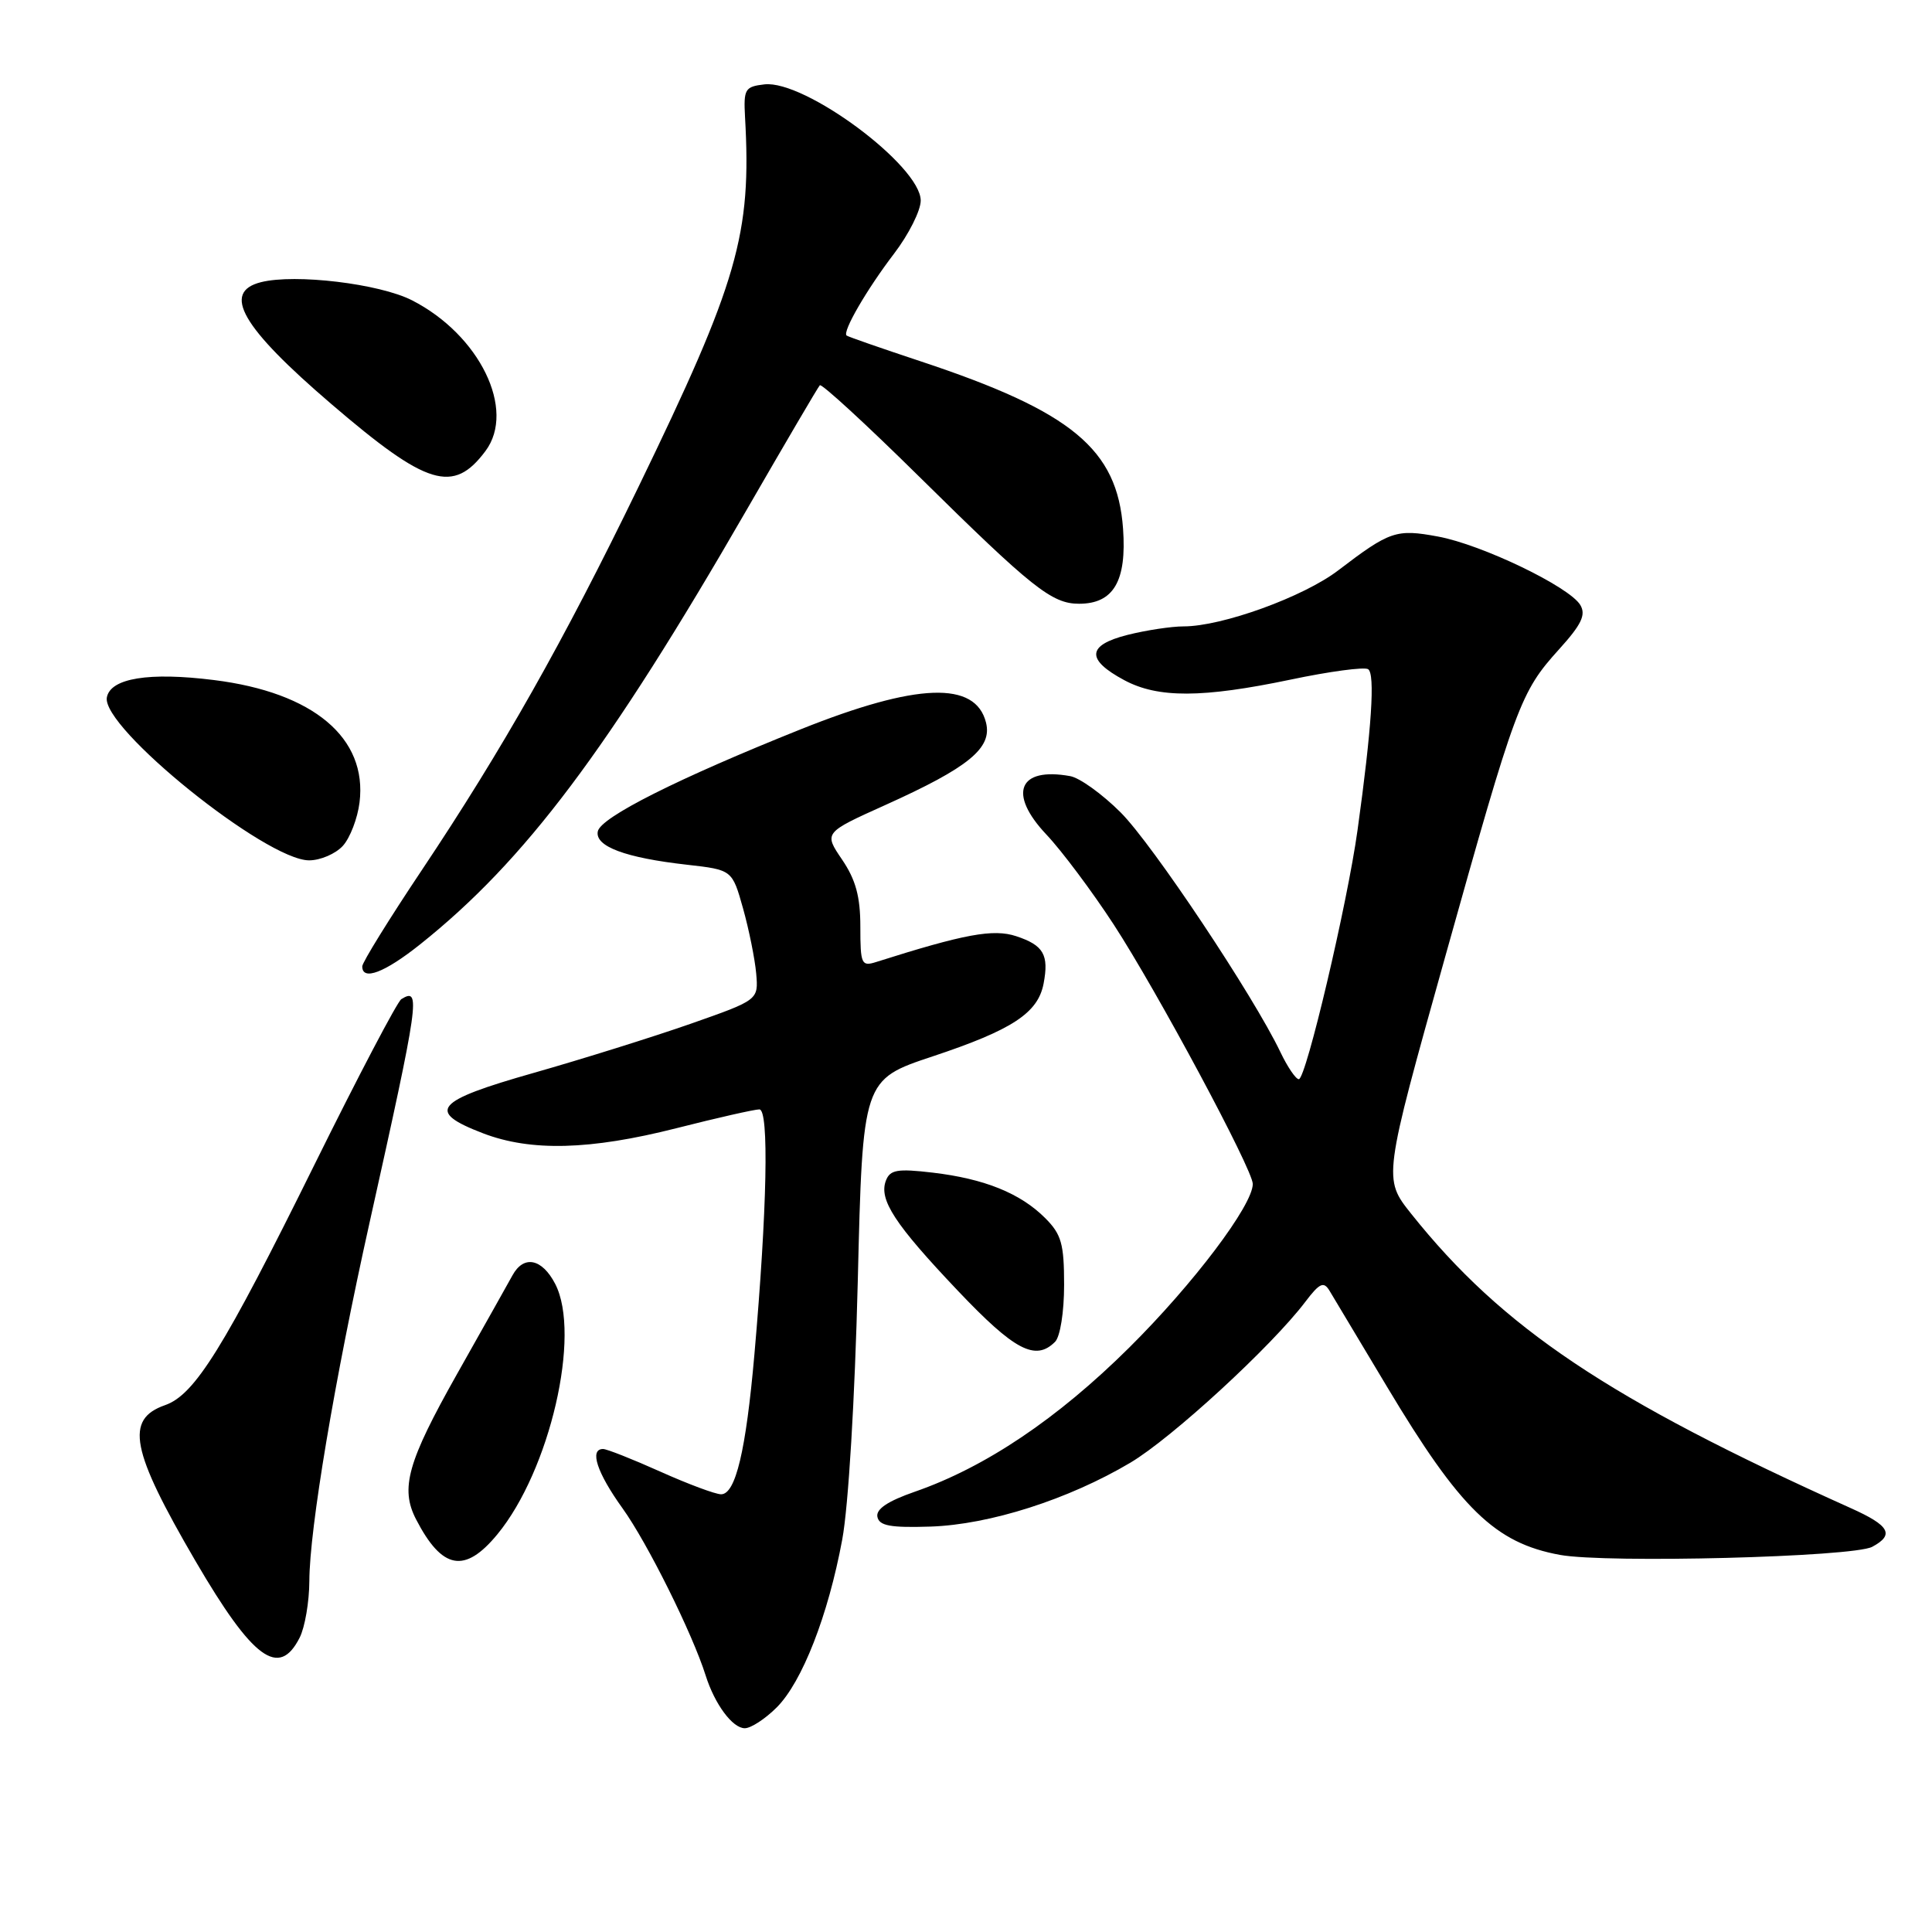 <?xml version="1.0" encoding="UTF-8" standalone="no"?>
<!DOCTYPE svg PUBLIC "-//W3C//DTD SVG 1.1//EN" "http://www.w3.org/Graphics/SVG/1.1/DTD/svg11.dtd" >
<svg xmlns="http://www.w3.org/2000/svg" xmlns:xlink="http://www.w3.org/1999/xlink" version="1.1" viewBox="0 0 256 256">
 <g >
 <path fill="currentColor"
d=" M 102.92 226.24 C 106.29 222.87 109.74 214.04 111.60 204.00 C 112.42 199.61 113.27 185.43 113.66 169.78 C 114.31 143.06 114.31 143.06 123.60 139.97 C 134.14 136.46 137.53 134.23 138.28 130.34 C 139.01 126.51 138.28 125.25 134.65 124.05 C 131.62 123.05 127.80 123.76 116.10 127.47 C 114.15 128.09 114.00 127.77 114.00 122.80 C 114.00 118.80 113.39 116.57 111.58 113.90 C 109.16 110.34 109.16 110.34 117.33 106.66 C 128.38 101.68 131.50 99.12 130.65 95.74 C 129.26 90.20 121.50 90.48 106.14 96.62 C 89.80 103.16 79.56 108.31 79.21 110.17 C 78.82 112.15 82.85 113.66 91.02 114.58 C 97.02 115.26 97.02 115.26 98.46 120.38 C 99.25 123.20 100.03 127.08 100.20 129.00 C 100.50 132.50 100.50 132.50 91.50 135.66 C 86.55 137.39 77.20 140.32 70.73 142.16 C 57.56 145.90 56.42 147.26 64.01 150.17 C 70.35 152.60 78.19 152.39 89.60 149.50 C 95.02 148.12 99.98 147.00 100.62 147.00 C 101.92 147.00 101.65 160.24 99.96 179.50 C 98.84 192.24 97.47 198.00 95.55 198.00 C 94.80 198.00 91.18 196.65 87.50 195.00 C 83.82 193.35 80.41 192.00 79.91 192.00 C 78.07 192.00 79.09 195.13 82.49 199.86 C 85.78 204.43 91.75 216.45 93.50 222.00 C 94.70 225.81 97.06 229.00 98.69 229.00 C 99.50 229.00 101.40 227.76 102.92 226.24 Z  M 39.71 216.99 C 40.40 215.62 40.98 212.25 40.99 209.50 C 41.01 202.61 44.32 182.87 48.97 162.00 C 55.55 132.44 55.79 130.78 53.18 132.39 C 52.65 132.72 47.49 142.55 41.71 154.24 C 29.65 178.64 25.81 184.82 21.87 186.19 C 16.53 188.06 17.33 192.15 25.90 206.84 C 33.51 219.87 36.97 222.41 39.71 216.99 Z  M 65.90 203.31 C 72.87 194.85 77.03 176.84 73.57 170.13 C 71.82 166.75 69.39 166.26 67.90 169.00 C 67.45 169.82 64.14 175.72 60.54 182.10 C 54.00 193.71 53.01 197.22 55.13 201.32 C 58.58 207.99 61.58 208.55 65.90 203.31 Z  M 248.08 204.96 C 251.06 203.36 250.40 202.15 245.25 199.84 C 213.14 185.40 199.07 175.98 186.99 160.83 C 183.27 156.16 183.27 156.16 191.48 126.83 C 200.87 93.28 201.45 91.72 206.59 86.03 C 209.56 82.75 210.17 81.47 209.40 80.17 C 207.96 77.75 196.33 72.15 190.52 71.09 C 185.01 70.07 184.16 70.36 177.33 75.57 C 172.73 79.09 161.93 83.00 156.84 83.00 C 155.21 83.00 151.86 83.51 149.39 84.13 C 144.01 85.49 143.88 87.40 148.98 90.13 C 153.44 92.52 159.31 92.50 171.02 90.05 C 176.15 88.97 180.77 88.35 181.28 88.67 C 182.23 89.26 181.76 96.48 179.88 110.00 C 178.53 119.75 173.05 143.00 172.10 143.00 C 171.70 143.00 170.60 141.38 169.66 139.41 C 166.11 131.97 152.72 111.87 148.49 107.65 C 146.07 105.23 143.06 103.06 141.80 102.84 C 134.95 101.60 133.52 105.15 138.66 110.59 C 140.69 112.74 144.70 118.10 147.57 122.50 C 153.34 131.36 166.00 154.98 166.00 156.88 C 166.00 159.70 158.13 170.13 149.63 178.56 C 140.14 187.98 130.56 194.42 121.22 197.66 C 117.62 198.91 116.05 199.97 116.26 200.99 C 116.50 202.18 117.99 202.45 123.30 202.28 C 131.13 202.02 141.56 198.69 149.77 193.82 C 155.27 190.56 168.50 178.39 172.96 172.50 C 174.84 170.02 175.39 169.76 176.15 171.00 C 176.65 171.82 180.09 177.56 183.78 183.74 C 193.49 199.97 198.10 204.45 206.69 206.03 C 212.85 207.16 245.54 206.32 248.08 204.96 Z  M 139.80 177.80 C 140.48 177.12 141.00 173.86 141.00 170.25 C 141.00 164.81 140.64 163.55 138.49 161.40 C 135.20 158.11 130.44 156.19 123.59 155.38 C 118.91 154.83 117.94 155.00 117.39 156.43 C 116.42 158.95 118.54 162.20 126.94 171.05 C 134.43 178.94 137.20 180.40 139.80 177.80 Z  M 55.66 125.14 C 69.55 114.07 80.58 99.39 98.97 67.50 C 104.05 58.70 108.39 51.30 108.63 51.05 C 108.87 50.80 114.79 56.24 121.78 63.14 C 136.77 77.93 139.37 80.00 142.98 80.00 C 147.55 80.00 149.31 77.00 148.81 70.05 C 148.05 59.50 142.04 54.53 122.00 47.88 C 116.78 46.15 112.35 44.61 112.18 44.46 C 111.59 43.97 114.85 38.35 118.46 33.62 C 120.41 31.07 122.00 27.90 122.00 26.58 C 122.00 21.98 106.64 10.57 101.29 11.18 C 98.71 11.48 98.52 11.80 98.72 15.50 C 99.60 31.06 97.80 37.30 84.56 64.60 C 74.67 84.99 66.57 99.32 55.89 115.30 C 51.55 121.79 48.00 127.53 48.00 128.05 C 48.00 130.01 50.97 128.88 55.66 125.14 Z  M 45.43 112.08 C 46.39 111.02 47.38 108.43 47.64 106.33 C 48.70 97.78 41.53 91.75 28.35 90.11 C 19.75 89.03 14.65 89.86 14.16 92.40 C 13.39 96.39 35.24 114.00 40.96 114.00 C 42.46 114.00 44.47 113.13 45.43 112.08 Z  M 64.33 59.76 C 68.40 54.31 63.56 44.37 54.59 39.79 C 50.28 37.59 39.12 36.25 34.58 37.39 C 29.34 38.71 32.03 43.37 43.92 53.55 C 56.60 64.42 60.07 65.47 64.33 59.76 Z "/>
</g>
</svg>